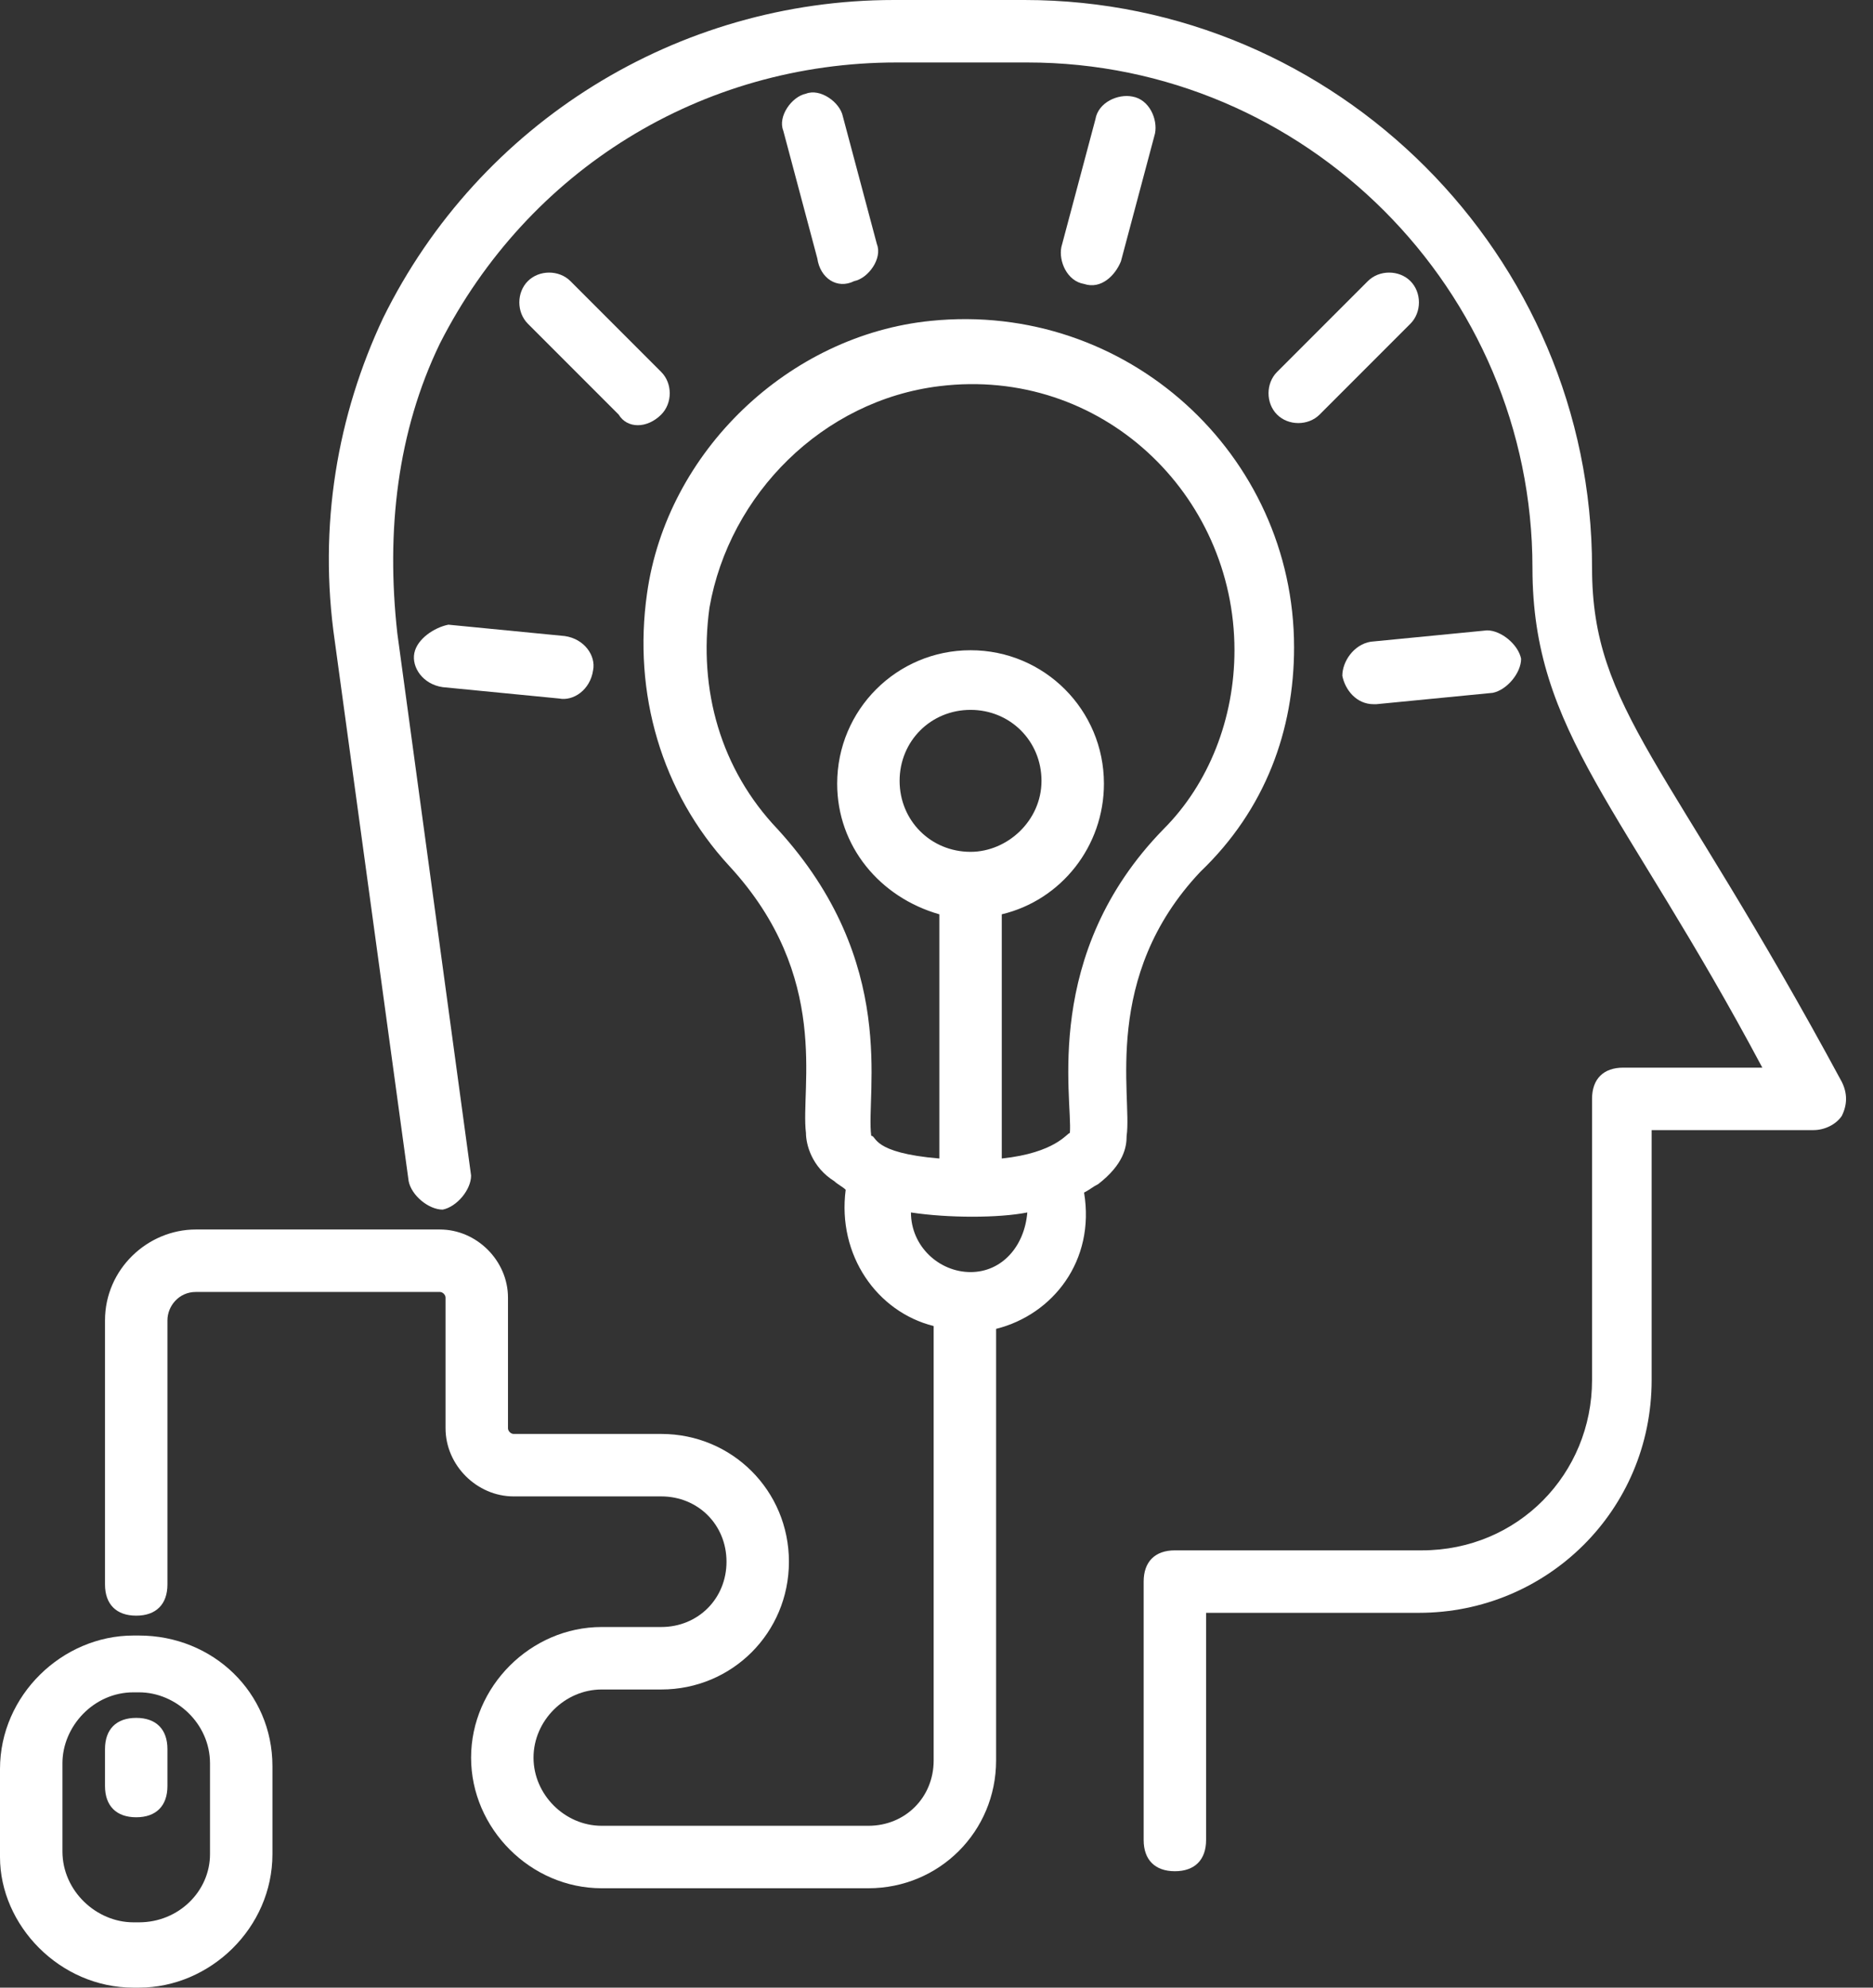 <?xml version="1.0" encoding="utf-8"?>
<!-- Generator: Adobe Illustrator 24.0.1, SVG Export Plug-In . SVG Version: 6.00 Build 0)  -->
<svg version="1.1" id="Слой_1" xmlns="http://www.w3.org/2000/svg" xmlns:xlink="http://www.w3.org/1999/xlink" x="0px" y="0px"
	 viewBox="0 0 66 70" style="enable-background:new 0 0 66 70;" xml:space="preserve">
<rect x="0" y="0" width="66" height="70" fill="#333333" stroke="none"/>
<style type="text/css">
	.st0{fill:#FFFFFF;}
</style>
<path class="st0" d="M4.8,60.5c-0.7,0-1.1,0.4-1.1,1.1v1.3c0,0.7,0.4,1.1,1.1,1.1c0.7,0,1.1-0.4,1.1-1.1v-1.3
	C5.9,60.9,5.5,60.5,4.8,60.5z"/>
<path class="st0" d="M4.9,57.6H4.7c-2.5,0-4.7,2.1-4.7,4.7v3.1C0,67.8,2.1,70,4.7,70h0.2c2.5,0,4.7-2.1,4.7-4.7v-3.1
	C9.6,59.6,7.5,57.6,4.9,57.6z M7.4,65.3c0,1.3-1.1,2.4-2.5,2.4H4.7c-1.3,0-2.5-1.1-2.5-2.5v-3.1c0-1.3,1.1-2.5,2.5-2.5h0.2
	c1.3,0,2.5,1.1,2.5,2.5V65.3z"/>
<path class="st0" d="M64.9,38.1C58.8,26.8,56.1,25,56.1,20c0-11-9-20-20-20h-4.6c-7.6,0-14.6,4.3-18,11.2c-1.6,3.4-2.3,7.3-1.7,11.4
	l2.6,19c0.1,0.5,0.7,1,1.2,1c0.5-0.1,1-0.7,1-1.2L14,22.3c-0.4-3.6,0-7.1,1.5-10.2c3.1-6.1,9.2-9.9,16.1-9.9h4.6
	c9.8,0,17.8,8,17.8,17.8c0,5.8,3.2,8.4,8.1,17.6h-4.9c-0.7,0-1.1,0.4-1.1,1.1v9.9c0,3.3-2.6,6-6,6h-8.7c-0.7,0-1.1,0.4-1.1,1.1v9.1
	c0,0.7,0.4,1.1,1.1,1.1c0.7,0,1.1-0.4,1.1-1.1v-8H50c4.5,0,8.2-3.6,8.2-8.2v-8.8h5.7c0.4,0,0.8-0.2,1-0.5
	C65.1,38.9,65.1,38.5,64.9,38.1z"/>
<path class="st0" d="M45.6,22.8c0-6.8-5.9-12.2-12.8-11.5c-5,0.5-9.3,4.6-10,9.6c-0.5,3.5,0.5,7,2.9,9.6c3.6,3.9,2.5,7.8,2.7,9.4
	c0,0.4,0.2,1.2,1,1.7c0.1,0.1,0.3,0.2,0.4,0.3c-0.3,2.3,1.1,4.3,3.1,4.8v15.3c0,1.3-1,2.3-2.3,2.3h-9.4c-1.3,0-2.4-1.1-2.4-2.4
	c0-1.3,1.1-2.4,2.4-2.4h2.1c2.5,0,4.5-2,4.5-4.5s-2-4.5-4.5-4.5h-5.2c-0.1,0-0.2-0.1-0.2-0.2v-4.6c0-1.3-1.1-2.4-2.4-2.4H6.9
	c-1.7,0-3.2,1.4-3.2,3.2v9.3c0,0.7,0.4,1.1,1.1,1.1c0.7,0,1.1-0.4,1.1-1.1v-9.3c0-0.5,0.4-1,1-1h8.6c0.1,0,0.2,0.1,0.2,0.2v4.6
	c0,1.3,1.1,2.4,2.4,2.4h5.2c1.3,0,2.3,1,2.3,2.3c0,1.3-1,2.3-2.3,2.3h-2.1c-2.5,0-4.6,2.1-4.6,4.6c0,2.5,2.1,4.6,4.6,4.6h9.4
	c2.5,0,4.5-2,4.5-4.5V46.8c2-0.5,3.5-2.4,3.1-4.8c0.2-0.1,0.3-0.2,0.5-0.3c0.9-0.7,1-1.3,1-1.7c0.2-1.4-0.9-5.6,2.6-9.3
	C44.6,28.5,45.6,25.7,45.6,22.8z M34.2,30c-1.4,0-2.5-1.1-2.5-2.5c0-1.4,1.1-2.5,2.5-2.5c1.4,0,2.5,1.1,2.5,2.5
	C36.7,28.9,35.5,30,34.2,30z M34.2,44.8c-1.1,0-2.1-0.9-2.1-2.1c1.3,0.2,3.1,0.2,4.1,0C36.1,43.9,35.3,44.8,34.2,44.8z M37.7,39.9
	c-0.1,0-0.5,0.7-2.4,0.9v-8.6c2.1-0.5,3.6-2.4,3.6-4.6c0-2.6-2.1-4.7-4.7-4.7s-4.7,2.1-4.7,4.7c0,2.2,1.5,4,3.6,4.6v8.6
	c-2.4-0.2-2.2-0.8-2.4-0.8c-0.2-1.5,1-6.1-3.3-10.8c-2-2.1-2.8-4.9-2.4-7.8c0.7-4,4-7.3,8.1-7.8c5.7-0.7,10.4,3.8,10.4,9.3
	c0,2.4-0.9,4.7-2.5,6.3C36.7,33.6,37.8,38.7,37.7,39.9z"/>
<path class="st0" d="M14.6,23c-0.1,0.5,0.3,1.1,1,1.2l4.1,0.4c0.5,0.1,1.1-0.3,1.2-1c0.1-0.5-0.3-1.1-1-1.2l-4.1-0.4
	C15.3,22.1,14.7,22.5,14.6,23z"/>
<path class="st0" d="M23.3,14.6c0.4-0.4,0.4-1.1,0-1.5l-3.2-3.2c-0.4-0.4-1.1-0.4-1.5,0c-0.4,0.4-0.4,1.1,0,1.5l3.2,3.2
	C22.1,15.1,22.8,15.1,23.3,14.6z"/>
<path class="st0" d="M30.1,9.9c0.5-0.1,1-0.8,0.8-1.3l-1.2-4.5c-0.1-0.5-0.8-1-1.3-0.8c-0.5,0.1-1,0.8-0.8,1.3l1.2,4.5
	C28.9,9.8,29.5,10.2,30.1,9.9z"/>
<path class="st0" d="M39.5,9.2l1.2-4.5c0.1-0.5-0.2-1.2-0.8-1.3c-0.5-0.1-1.2,0.2-1.3,0.8l-1.2,4.5c-0.1,0.5,0.2,1.2,0.8,1.3
	C38.8,10.2,39.3,9.7,39.5,9.2z"/>
<path class="st0" d="M48.2,9.9L45,13.1c-0.4,0.4-0.4,1.1,0,1.5c0.4,0.4,1.1,0.4,1.5,0l3.2-3.2c0.4-0.4,0.4-1.1,0-1.5
	C49.3,9.5,48.6,9.5,48.2,9.9z"/>
<path class="st0" d="M47.3,23.8c0.1,0.5,0.5,1,1.1,1h0.1l4.1-0.4c0.5-0.1,1-0.7,1-1.2c-0.1-0.5-0.7-1-1.2-1l-4.1,0.4
	C47.7,22.7,47.3,23.3,47.3,23.8z"/>
</svg>
